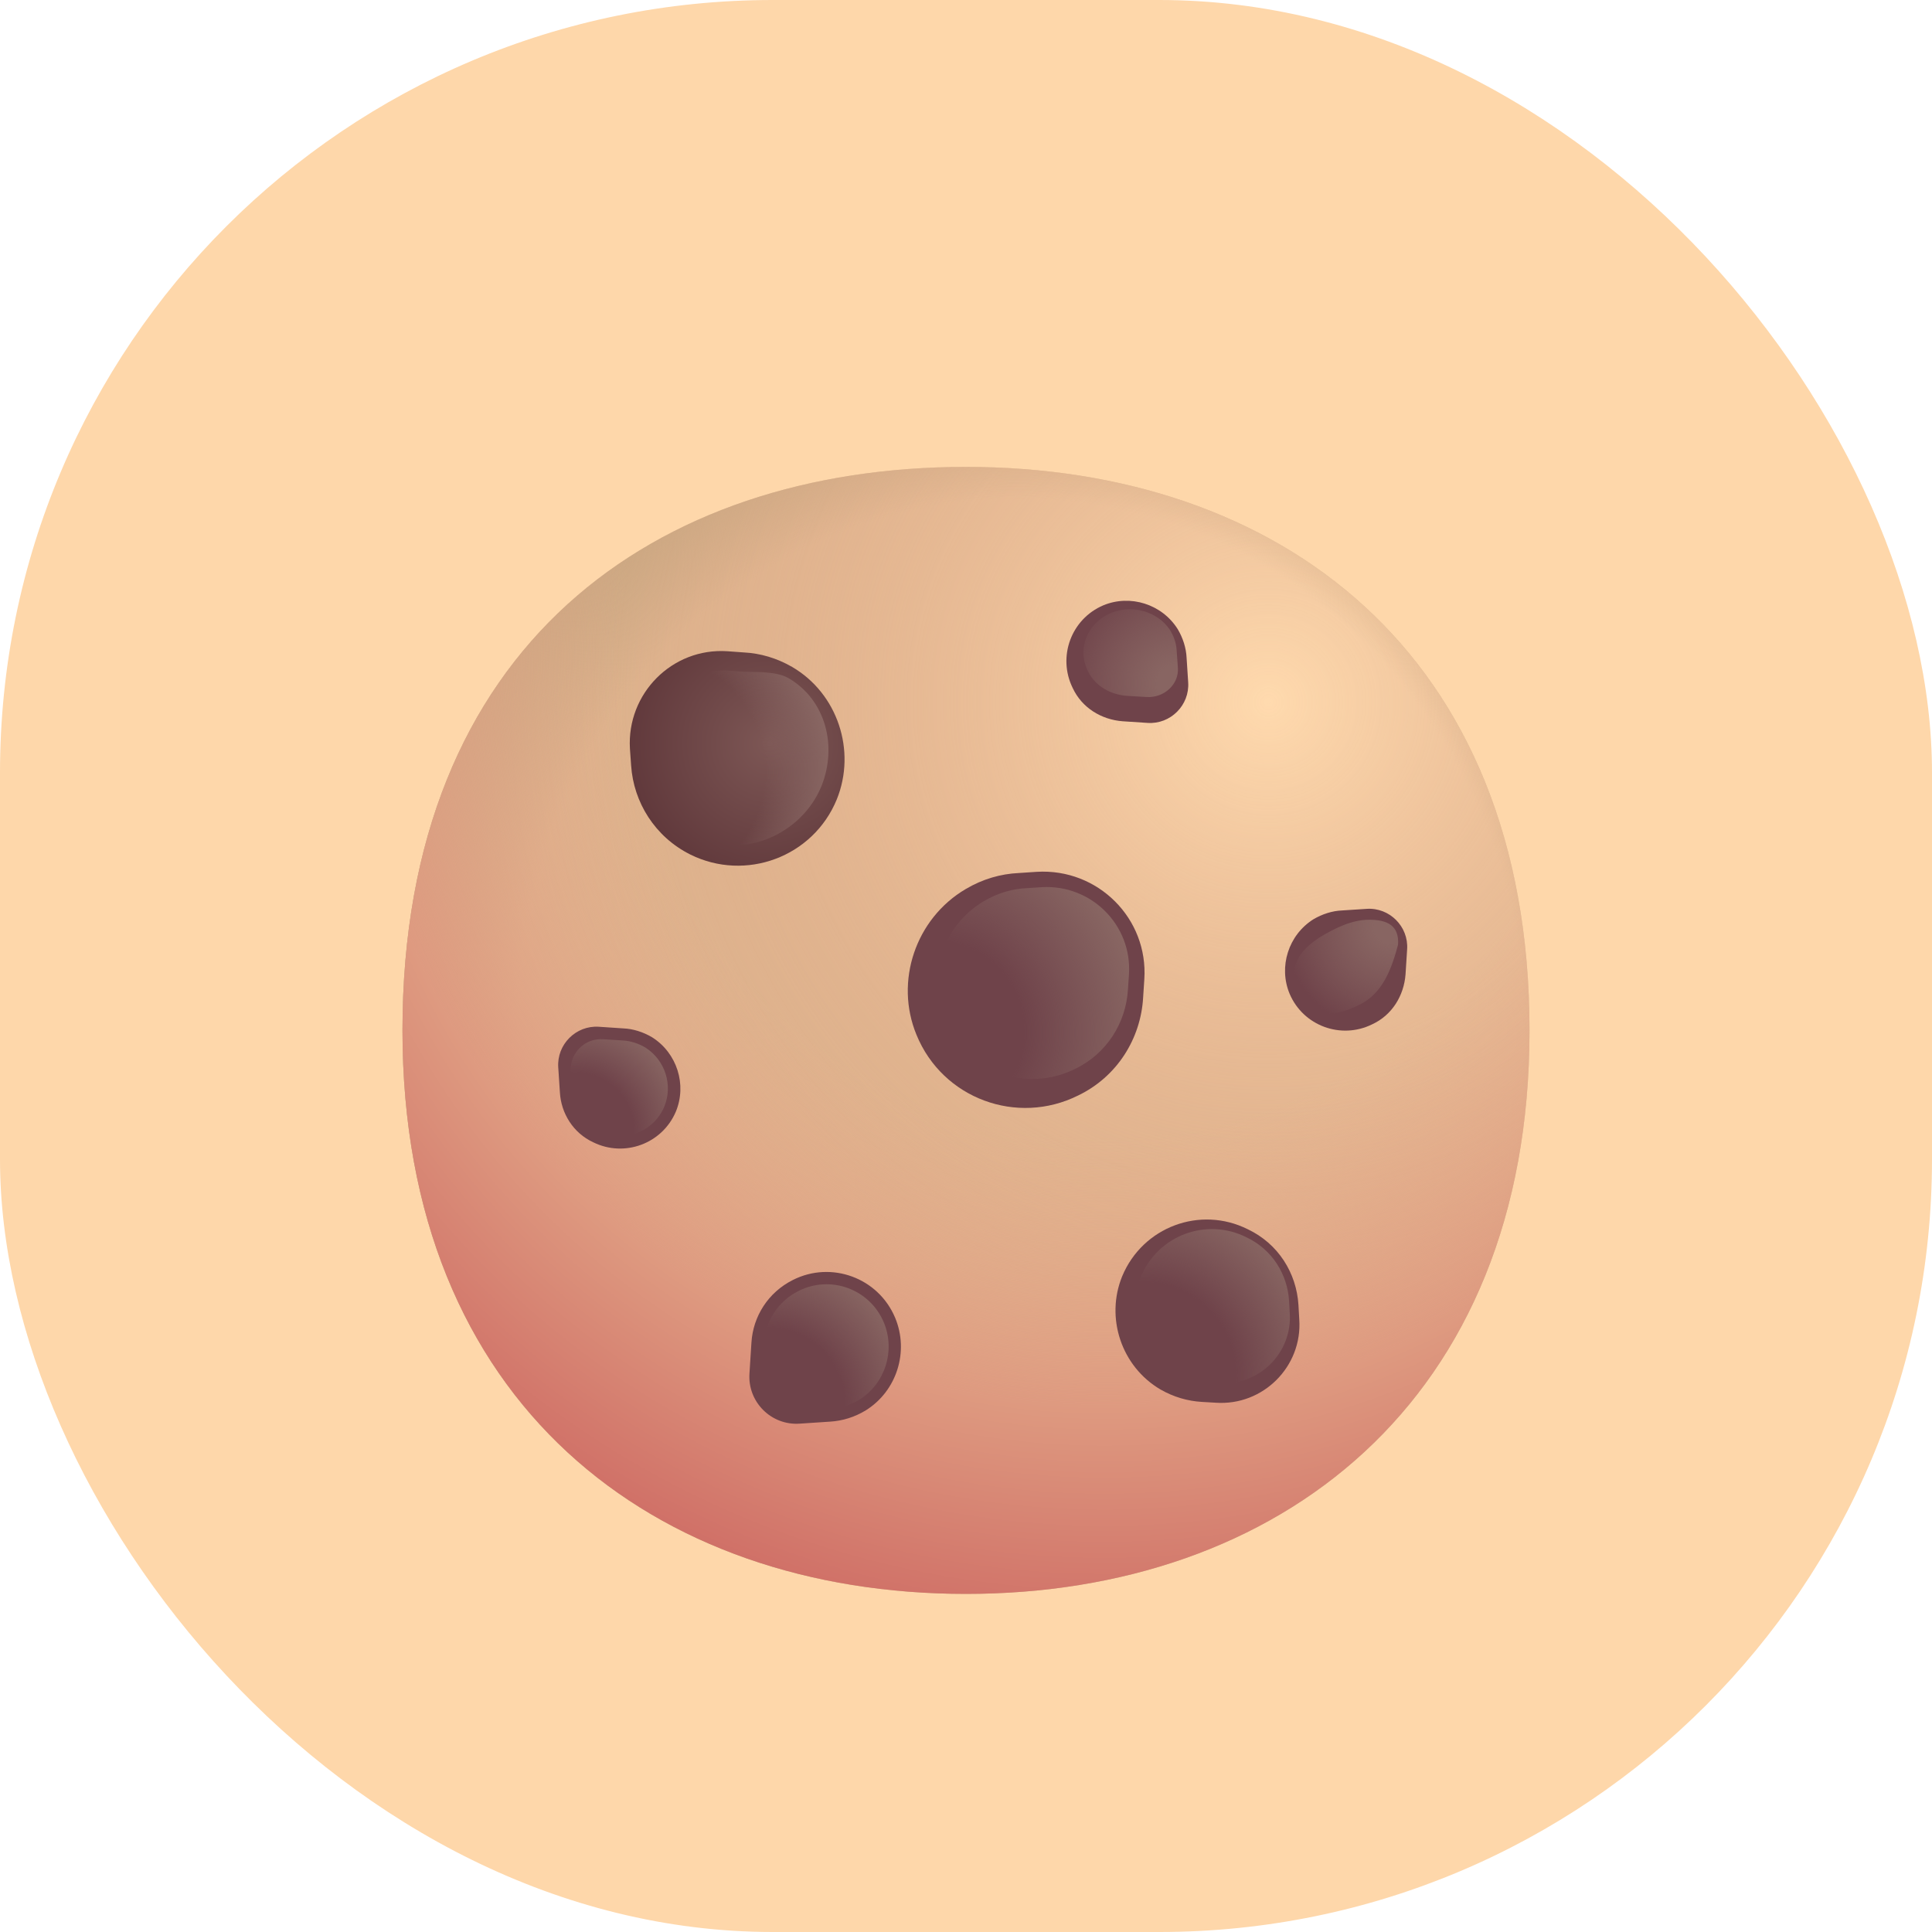 <svg width="40" height="40" viewBox="0 0 40 40" fill="none" xmlns="http://www.w3.org/2000/svg">
<rect width="40" height="40" rx="16" fill="#FED7AA"/>
<path d="M8.333 21.333C8.333 29.075 13.558 33 20 33C26.442 33 31.667 29.05 31.667 21.333C31.667 13.475 26.442 9.667 20 9.667C13.558 9.667 8.333 13.358 8.333 21.333Z" fill="#DDB78F"/>
<path d="M8.333 21.333C8.333 29.075 13.558 33 20 33C26.442 33 31.667 29.05 31.667 21.333C31.667 13.475 26.442 9.667 20 9.667C13.558 9.667 8.333 13.358 8.333 21.333Z" fill="url(#paint0_radial_109_30)"/>
<path d="M8.333 21.333C8.333 29.075 13.558 33 20 33C26.442 33 31.667 29.05 31.667 21.333C31.667 13.475 26.442 9.667 20 9.667C13.558 9.667 8.333 13.358 8.333 21.333Z" fill="url(#paint1_radial_109_30)"/>
<path d="M8.333 21.333C8.333 29.075 13.558 33 20 33C26.442 33 31.667 29.05 31.667 21.333C31.667 13.475 26.442 9.667 20 9.667C13.558 9.667 8.333 13.358 8.333 21.333Z" fill="url(#paint2_radial_109_30)"/>
<path d="M29.1 20.175L29.133 19.658C29.167 19.183 28.767 18.783 28.292 18.817L27.783 18.85C27.583 18.858 27.375 18.925 27.192 19.033C26.675 19.358 26.467 20.017 26.7 20.575C26.983 21.242 27.767 21.525 28.408 21.208C28.825 21.017 29.067 20.608 29.1 20.175Z" fill="#6F434A"/>
<g filter="url(#filter0_f_109_30)">
<path d="M28.945 19.562C28.974 19.154 28.711 19.042 28.346 19.042C27.982 19.042 27.638 19.219 27.344 19.393C26.899 19.673 26.663 20.025 26.864 20.505C27.107 21.079 27.573 21.085 28.125 20.812C28.636 20.578 28.817 20.033 28.945 19.562Z" fill="url(#paint3_radial_109_30)"/>
</g>
<path d="M23.242 14.933L23.758 14.967C24.233 15 24.633 14.6 24.6 14.125L24.567 13.617C24.558 13.417 24.492 13.208 24.383 13.025C24.058 12.508 23.4 12.3 22.842 12.533C22.175 12.817 21.892 13.6 22.208 14.242C22.4 14.658 22.808 14.9 23.242 14.933Z" fill="#6F434A"/>
<g filter="url(#filter1_f_109_30)">
<path d="M23.333 14.407L23.734 14.431C24.102 14.455 24.412 14.167 24.387 13.826L24.361 13.461C24.354 13.317 24.302 13.167 24.218 13.035C23.967 12.664 23.456 12.514 23.023 12.682C22.506 12.886 22.287 13.449 22.532 13.91C22.681 14.209 22.997 14.383 23.333 14.407Z" fill="url(#paint4_radial_109_30)"/>
</g>
<path d="M15.558 27.792L15.517 28.433C15.475 29.025 15.967 29.517 16.558 29.475L17.192 29.433C17.442 29.417 17.692 29.342 17.925 29.2C18.567 28.8 18.825 27.983 18.533 27.283C18.183 26.45 17.208 26.1 16.417 26.5C15.9 26.758 15.592 27.258 15.558 27.792Z" fill="#6F434A"/>
<g filter="url(#filter2_f_109_30)">
<path d="M15.818 27.804L15.784 28.339C15.749 28.833 16.159 29.243 16.652 29.208L17.18 29.173C17.389 29.159 17.597 29.097 17.792 28.979C18.327 28.645 18.542 27.964 18.299 27.38C18.007 26.685 17.194 26.394 16.534 26.727C16.103 26.943 15.846 27.36 15.818 27.804Z" fill="url(#paint5_radial_109_30)"/>
</g>
<path d="M23.667 20.658L23.692 20.275C23.775 19.017 22.733 17.975 21.467 18.05L21.092 18.075C20.717 18.092 20.342 18.2 19.992 18.408C18.958 19.017 18.517 20.317 18.975 21.425C19.517 22.75 21.058 23.308 22.317 22.683C23.133 22.292 23.617 21.5 23.667 20.658Z" fill="#6F434A"/>
<g filter="url(#filter3_f_109_30)">
<path d="M23.353 20.486L23.374 20.175C23.441 19.153 22.595 18.307 21.566 18.368L21.262 18.388C20.957 18.401 20.652 18.489 20.368 18.659C19.529 19.153 19.17 20.209 19.542 21.109C19.982 22.185 21.235 22.639 22.257 22.131C22.92 21.813 23.313 21.17 23.353 20.486Z" fill="url(#paint6_radial_109_30)"/>
</g>
<path d="M13.067 15.85L13.042 15.5C12.975 14.358 13.917 13.408 15.058 13.483L15.4 13.508C15.742 13.525 16.083 13.625 16.4 13.808C17.342 14.358 17.733 15.542 17.325 16.55C16.833 17.75 15.433 18.258 14.292 17.692C13.558 17.325 13.117 16.608 13.067 15.85Z" fill="url(#paint7_radial_109_30)"/>
<g filter="url(#filter4_f_109_30)">
<path d="M13.464 15.823L13.443 15.536C13.389 14.601 14.16 13.823 15.095 13.885L15.375 13.905C15.655 13.919 16.069 13.892 16.328 14.042C17.099 14.492 17.34 15.455 17.005 16.281C16.602 17.264 15.402 17.796 14.467 17.332C13.867 17.031 13.505 16.444 13.464 15.823Z" fill="url(#paint8_radial_109_30)"/>
</g>
<path d="M26.883 27.017L26.9 27.317C26.967 28.292 26.15 29.108 25.175 29.042L24.883 29.025C24.592 29.008 24.3 28.925 24.025 28.767C23.217 28.292 22.883 27.283 23.233 26.425C23.658 25.4 24.85 24.958 25.833 25.45C26.467 25.75 26.842 26.358 26.883 27.017Z" fill="#6F434A"/>
<g filter="url(#filter5_f_109_30)">
<path d="M26.689 26.933L26.703 27.185C26.759 28.005 26.072 28.692 25.252 28.636L25.006 28.622C24.761 28.608 24.516 28.538 24.285 28.405C23.605 28.005 23.324 27.157 23.619 26.436C23.976 25.573 24.978 25.202 25.805 25.616C26.338 25.868 26.654 26.379 26.689 26.933Z" fill="url(#paint9_radial_109_30)"/>
</g>
<path d="M11.592 22.617L11.558 22.1C11.525 21.625 11.925 21.225 12.4 21.258L12.908 21.292C13.108 21.3 13.317 21.367 13.5 21.475C14.017 21.8 14.225 22.458 13.992 23.017C13.708 23.683 12.925 23.967 12.283 23.65C11.867 23.458 11.617 23.05 11.592 22.617Z" fill="#6F434A"/>
<g filter="url(#filter6_f_109_30)">
<path d="M11.843 22.597L11.816 22.186C11.79 21.808 12.108 21.489 12.486 21.516L12.891 21.542C13.05 21.549 13.216 21.602 13.361 21.688C13.772 21.947 13.938 22.471 13.752 22.915C13.527 23.445 12.904 23.671 12.393 23.419C12.062 23.266 11.863 22.941 11.843 22.597Z" fill="url(#paint10_radial_109_30)"/>
</g>
<defs>
<filter id="filter0_f_109_30" x="26.291" y="18.542" width="3.156" height="2.946" filterUnits="userSpaceOnUse" color-interpolation-filters="sRGB">
<feFlood flood-opacity="0" result="BackgroundImageFix"/>
<feBlend mode="normal" in="SourceGraphic" in2="BackgroundImageFix" result="shape"/>
<feGaussianBlur stdDeviation="0.25" result="effect1_foregroundBlur_109_30"/>
</filter>
<filter id="filter1_f_109_30" x="21.932" y="12.114" width="2.956" height="2.819" filterUnits="userSpaceOnUse" color-interpolation-filters="sRGB">
<feFlood flood-opacity="0" result="BackgroundImageFix"/>
<feBlend mode="normal" in="SourceGraphic" in2="BackgroundImageFix" result="shape"/>
<feGaussianBlur stdDeviation="0.25" result="effect1_foregroundBlur_109_30"/>
</filter>
<filter id="filter2_f_109_30" x="15.281" y="26.089" width="3.617" height="3.621" filterUnits="userSpaceOnUse" color-interpolation-filters="sRGB">
<feFlood flood-opacity="0" result="BackgroundImageFix"/>
<feBlend mode="normal" in="SourceGraphic" in2="BackgroundImageFix" result="shape"/>
<feGaussianBlur stdDeviation="0.25" result="effect1_foregroundBlur_109_30"/>
</filter>
<filter id="filter3_f_109_30" x="18.896" y="17.864" width="4.982" height="4.974" filterUnits="userSpaceOnUse" color-interpolation-filters="sRGB">
<feFlood flood-opacity="0" result="BackgroundImageFix"/>
<feBlend mode="normal" in="SourceGraphic" in2="BackgroundImageFix" result="shape"/>
<feGaussianBlur stdDeviation="0.25" result="effect1_foregroundBlur_109_30"/>
</filter>
<filter id="filter4_f_109_30" x="12.941" y="13.381" width="4.712" height="4.62" filterUnits="userSpaceOnUse" color-interpolation-filters="sRGB">
<feFlood flood-opacity="0" result="BackgroundImageFix"/>
<feBlend mode="normal" in="SourceGraphic" in2="BackgroundImageFix" result="shape"/>
<feGaussianBlur stdDeviation="0.25" result="effect1_foregroundBlur_109_30"/>
</filter>
<filter id="filter5_f_109_30" x="23.003" y="24.946" width="4.203" height="4.193" filterUnits="userSpaceOnUse" color-interpolation-filters="sRGB">
<feFlood flood-opacity="0" result="BackgroundImageFix"/>
<feBlend mode="normal" in="SourceGraphic" in2="BackgroundImageFix" result="shape"/>
<feGaussianBlur stdDeviation="0.25" result="effect1_foregroundBlur_109_30"/>
</filter>
<filter id="filter6_f_109_30" x="11.315" y="21.014" width="3.013" height="3.008" filterUnits="userSpaceOnUse" color-interpolation-filters="sRGB">
<feFlood flood-opacity="0" result="BackgroundImageFix"/>
<feBlend mode="normal" in="SourceGraphic" in2="BackgroundImageFix" result="shape"/>
<feGaussianBlur stdDeviation="0.25" result="effect1_foregroundBlur_109_30"/>
</filter>
<radialGradient id="paint0_radial_109_30" cx="0" cy="0" r="1" gradientUnits="userSpaceOnUse" gradientTransform="translate(26.198 14.51) rotate(119.554) scale(17.423)">
<stop stop-color="#FFDAAE"/>
<stop offset="1" stop-color="#D59077" stop-opacity="0"/>
</radialGradient>
<radialGradient id="paint1_radial_109_30" cx="0" cy="0" r="1" gradientUnits="userSpaceOnUse" gradientTransform="translate(21.146 21.333) rotate(83.29) scale(14.264 13.558)">
<stop offset="0.772" stop-color="#BF9E7A" stop-opacity="0"/>
<stop offset="1" stop-color="#C4A47E"/>
</radialGradient>
<radialGradient id="paint2_radial_109_30" cx="0" cy="0" r="1" gradientUnits="userSpaceOnUse" gradientTransform="translate(22.812 13.417) rotate(92.681) scale(31.18)">
<stop offset="0.325" stop-color="#E9AB8B" stop-opacity="0"/>
<stop offset="0.505" stop-color="#DE9A80"/>
<stop offset="0.656" stop-color="#D07067"/>
</radialGradient>
<radialGradient id="paint3_radial_109_30" cx="0" cy="0" r="1" gradientUnits="userSpaceOnUse" gradientTransform="translate(28.843 19.133) rotate(140.104) scale(2.294 2.176)">
<stop offset="0.175" stop-color="#886562"/>
<stop offset="1" stop-color="#8E6C67" stop-opacity="0"/>
</radialGradient>
<radialGradient id="paint4_radial_109_30" cx="0" cy="0" r="1" gradientUnits="userSpaceOnUse" gradientTransform="translate(24.388 14.175) rotate(-149.903) scale(2.417 2.326)">
<stop offset="0.175" stop-color="#886562"/>
<stop offset="1" stop-color="#8E6C67" stop-opacity="0"/>
</radialGradient>
<radialGradient id="paint5_radial_109_30" cx="0" cy="0" r="1" gradientUnits="userSpaceOnUse" gradientTransform="translate(15.941 29.049) rotate(-41.016) scale(3.257 3.334)">
<stop offset="0.47" stop-color="#896764" stop-opacity="0"/>
<stop offset="0.935" stop-color="#896763"/>
</radialGradient>
<radialGradient id="paint6_radial_109_30" cx="0" cy="0" r="1" gradientUnits="userSpaceOnUse" gradientTransform="translate(19.396 21.333) rotate(-21.777) scale(4.633 4.744)">
<stop offset="0.388" stop-color="#896764" stop-opacity="0"/>
<stop offset="0.935" stop-color="#896763"/>
</radialGradient>
<radialGradient id="paint7_radial_109_30" cx="0" cy="0" r="1" gradientUnits="userSpaceOnUse" gradientTransform="translate(15.938 15.396) rotate(123.403) scale(3.027 3.03)">
<stop stop-color="#7D5755"/>
<stop offset="1" stop-color="#60383B"/>
</radialGradient>
<radialGradient id="paint8_radial_109_30" cx="0" cy="0" r="1" gradientUnits="userSpaceOnUse" gradientTransform="translate(13.441 15.969) rotate(-3.961) scale(4.017 4.02)">
<stop offset="0.597" stop-color="#896764" stop-opacity="0"/>
<stop offset="0.935" stop-color="#896763"/>
</radialGradient>
<radialGradient id="paint9_radial_109_30" cx="0" cy="0" r="1" gradientUnits="userSpaceOnUse" gradientTransform="translate(23.698 28.443) rotate(-40.886) scale(3.979 4.07)">
<stop offset="0.47" stop-color="#896764" stop-opacity="0"/>
<stop offset="0.935" stop-color="#896763"/>
</radialGradient>
<radialGradient id="paint10_radial_109_30" cx="0" cy="0" r="1" gradientUnits="userSpaceOnUse" gradientTransform="translate(11.938 23.398) rotate(-40.896) scale(2.501 2.558)">
<stop offset="0.47" stop-color="#896764" stop-opacity="0"/>
<stop offset="0.935" stop-color="#896763"/>
</radialGradient>
</defs>
</svg>
